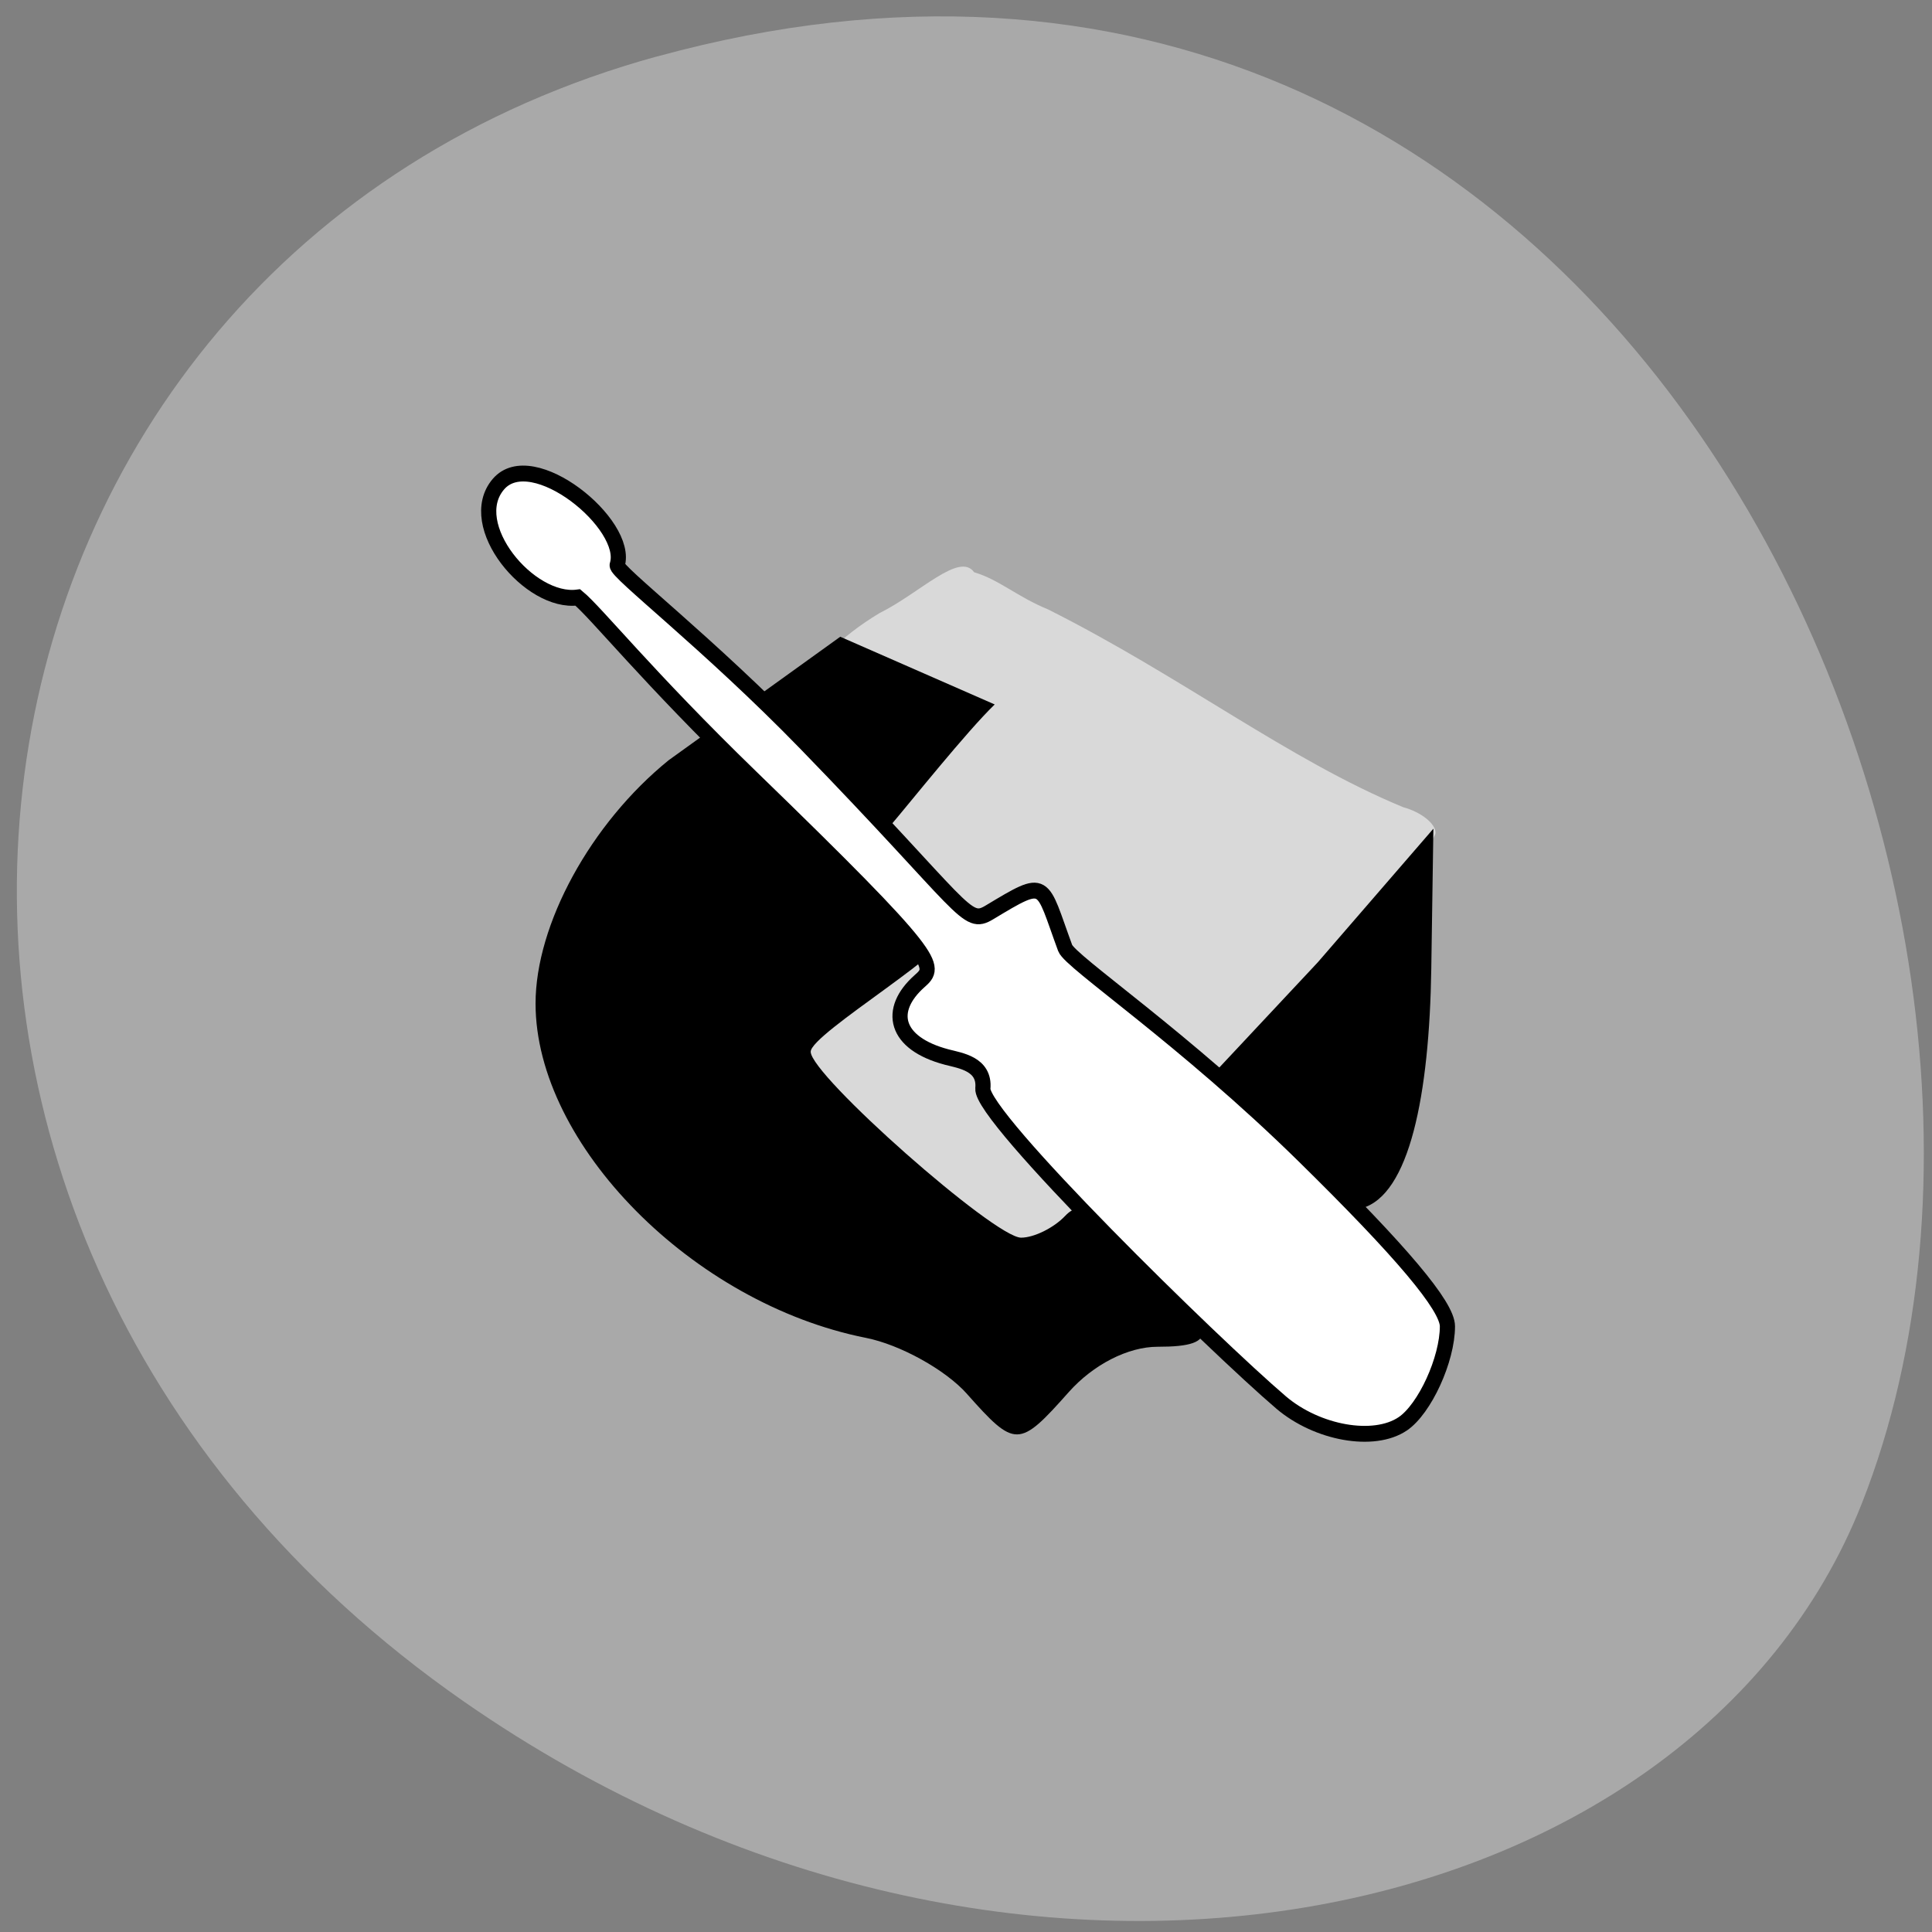 <svg xmlns="http://www.w3.org/2000/svg" viewBox="0 0 256 256"><rect x="0" y="0" width="256" height="256" fill="#808080" stroke="none"/><g fill="#a9a9a9" color="#000"><path d="m 249.63 88.22 c 34.777 126.83 -109.88 191.9 -191.76 159.57 -57.15 -22.563 -76.8 -112.49 -26.26 -185.19 63.783 -91.73 191.2 -72.21 218.03 25.613 z" transform="matrix(0 -1 1 0 -1.093 257.1)"/></g><g transform="matrix(0.964 0 0 1.008 116.12 -136.91)"><path d="m 117.11 161.92 c -4.862 -5 -27.344 -22.13 -31.723 -22.14 6.607 -31.965 -2.612 -49.802 17.465 -61.4 5.03 -2.41 9.984 -7.433 11.825 -4.928 3.129 0.889 5.369 2.953 9.262 4.495 16.79 8.145 30.16 18.225 44.509 23.946 2.224 0.582 4.044 1.976 4.044 3.098 0 1.943 -24.625 28.356 -26.735 28.356 -0.555 0 -24.877 32.451 -28.648 28.57 z" transform="matrix(1.097 0 0 1.086 -112.36 131.28)" fill="#d9d9d9"/><path d="m 12.463 319.06 c -2.937 -3.161 -9.19 -6.478 -13.895 -7.37 -23.788 -4.512 -45.39 -25.406 -45.41 -43.923 -0.011 -10.418 7.587 -23.713 18.295 -32.01 l 23.586 -16.23 l 21.23 8.899 c -3.877 3.583 -11.566 12.823 -14.478 16.09 -2.179 2.445 7.631 12.361 8.366 13.331 1.62 2.136 -19.18 13.823 -19.18 16.233 0 3.094 25.26 24.439 28.919 24.439 1.777 0 4.505 -1.289 6.06 -2.864 2.2 -2.225 4.679 -1.053 11.11 5.249 10.02 9.823 10.309 11.956 1.599 11.956 -4.069 0 -8.85 2.336 -12.232 5.976 -6.829 7.35 -7.347 7.359 -13.972 0.228 z"/><path d="m 55.59 285.12 l -8.88 -8.526 l 13.963 -14.265 l 15.894 -17.571 l -0.289 18.42 c -0.26 16.562 -2.993 29.775 -9.578 31.477 -2.362 0.61 -5.92 -4.551 -11.11 -9.535 z"/><path d="m 55.619 320.17 c -9.125 -7.441 -41.33 -37.557 -40.977 -41.26 0.306 -3.24 -3.088 -3.66 -4.957 -4.131 -7.194 -1.812 -8.211 -6.186 -3.744 -9.98 2.34 -1.987 2.948 -2.59 -23.09 -26.731 -14.402 -13.354 -21.325 -21.686 -23.887 -23.705 -6.617 0.863 -15.68 -9.548 -10.916 -14.889 4.623 -5.183 18.08 5.288 16.332 10.627 -0.276 0.845 12.497 10.218 25.924 23.44 22.11 21.777 21.982 24.1 25.24 22.22 8.01 -4.609 7.04 -4.069 10.41 4.68 0.711 1.848 16.235 11.73 32.814 27.306 13.443 12.63 19.73 19.776 19.73 22.425 0 4.353 -3.118 10.863 -6.139 12.818 -3.961 2.563 -11.753 1.249 -16.747 -2.824 z" fill="#fff" stroke="#000" stroke-width="2.085"/></g></svg>
